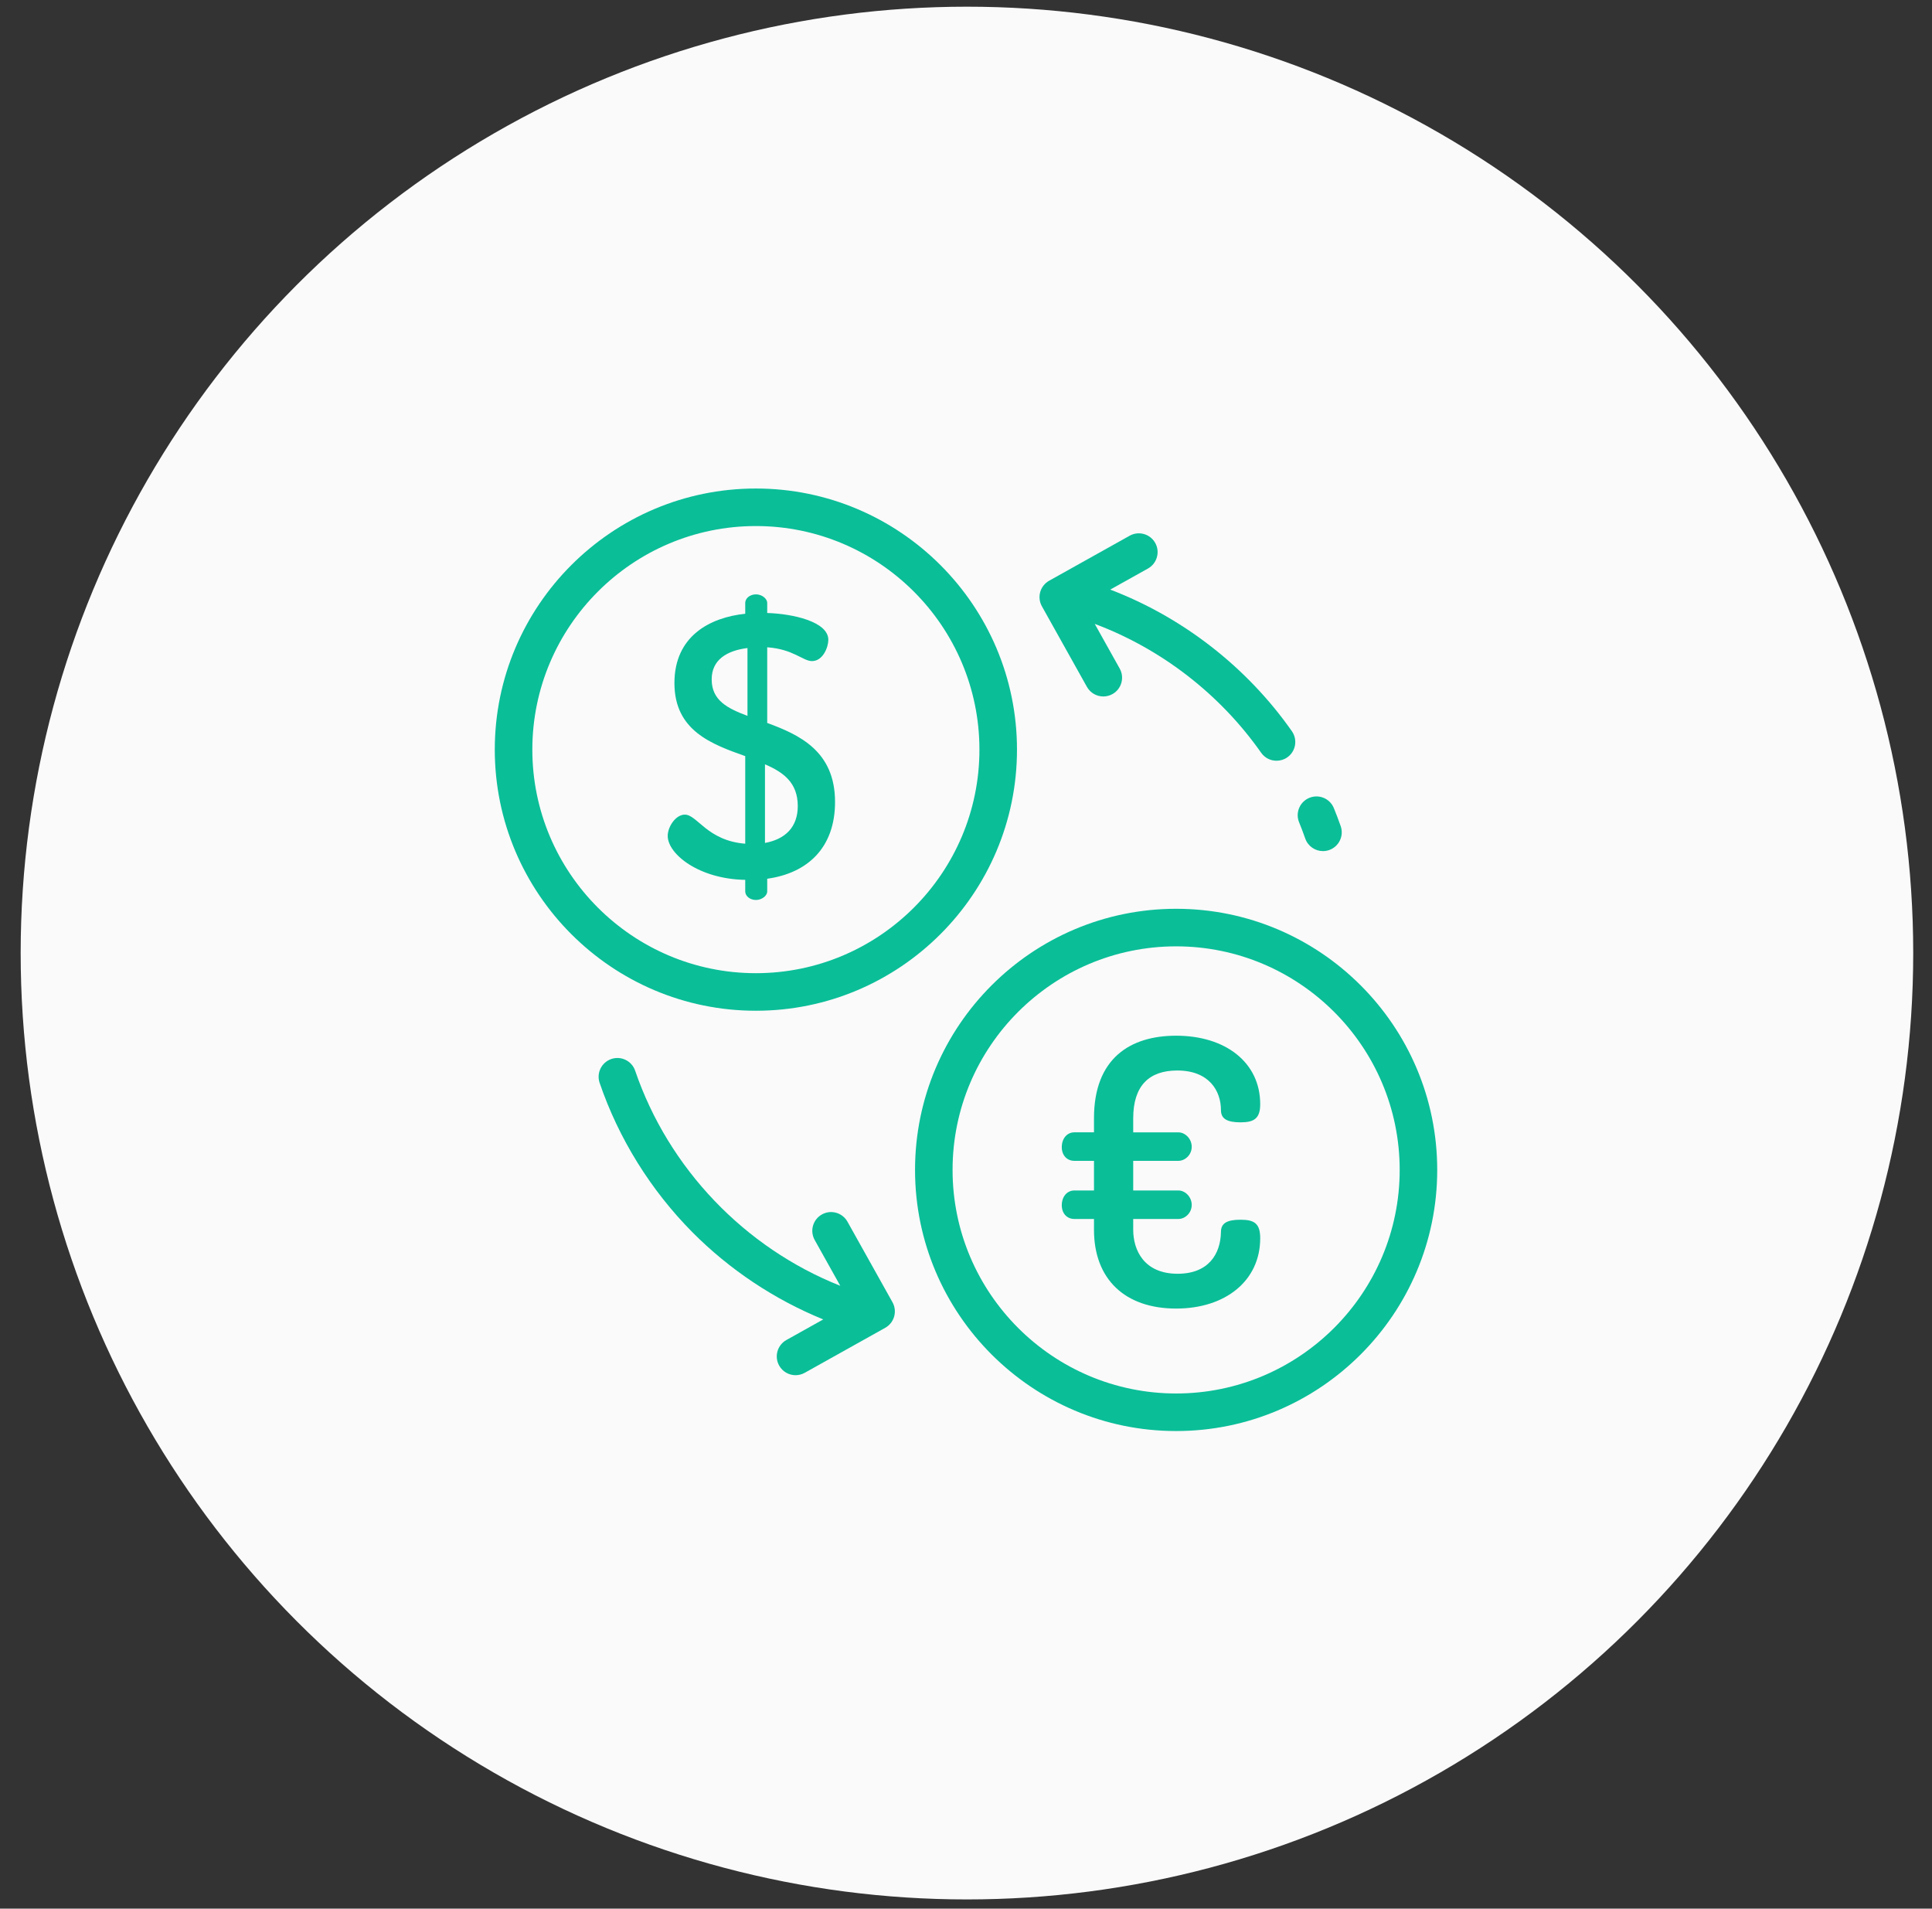 <svg width="82" height="81" viewBox="0 0 82 81" fill="none" xmlns="http://www.w3.org/2000/svg">
<rect x="0" y="0" width="82" height="81" fill="#333333" stroke="none"/>
<circle cx="41.04" cy="40.447" r="40.163" fill="#FAFAFA"/>
<g clip-path="url(#clip0)">
<path d="M32.082 20.732C25.972 20.732 21 25.703 21 31.813C21 37.924 25.972 42.895 32.082 42.895C38.193 42.895 43.164 37.924 43.164 31.813C43.164 25.703 38.193 20.732 32.082 20.732ZM32.082 41.301C26.85 41.301 22.594 37.045 22.594 31.813C22.594 26.582 26.85 22.325 32.082 22.325C37.314 22.325 41.57 26.582 41.57 31.813C41.57 37.045 37.314 41.301 32.082 41.301Z" fill="#0ABE98"/>
<path d="M32.563 30.681V27.47C33.67 27.549 34.082 28.056 34.461 28.056C34.936 28.056 35.157 27.454 35.157 27.154C35.157 26.379 33.639 26.047 32.563 26.015V25.588C32.563 25.398 32.326 25.224 32.089 25.224C31.82 25.224 31.63 25.398 31.63 25.588V26.047C30.128 26.205 28.625 26.996 28.625 28.989C28.625 31.013 30.207 31.583 31.63 32.089V35.806C30.017 35.679 29.59 34.572 29.068 34.572C28.672 34.572 28.34 35.094 28.34 35.474C28.34 36.249 29.669 37.308 31.63 37.34V37.831C31.63 38.02 31.82 38.194 32.089 38.194C32.326 38.194 32.563 38.02 32.563 37.831V37.293C34.272 37.056 35.442 35.98 35.442 34.034C35.442 31.883 33.939 31.187 32.563 30.681ZM31.725 30.381C30.887 30.064 30.206 29.732 30.206 28.831C30.206 28.008 30.839 27.613 31.725 27.502V30.381ZM32.468 35.774V32.437C33.243 32.769 33.86 33.212 33.86 34.208C33.86 35.11 33.322 35.616 32.468 35.774Z" fill="#0ABE98"/>
<path d="M49.919 38.568C43.808 38.568 38.837 43.539 38.837 49.65C38.837 55.76 43.808 60.732 49.919 60.732C56.029 60.732 61 55.76 61 49.65C61 43.539 56.029 38.568 49.919 38.568ZM49.919 59.138C44.687 59.138 40.43 54.882 40.43 49.65C40.43 44.418 44.687 40.162 49.919 40.162C55.15 40.162 59.407 44.418 59.407 49.65C59.407 54.882 55.15 59.138 49.919 59.138Z" fill="#0ABE98"/>
<path d="M52.654 51.764C52.088 51.764 51.821 51.905 51.821 52.282C51.805 53.225 51.287 54.057 49.983 54.057C48.553 54.057 48.097 53.052 48.097 52.188V51.732H50.014C50.297 51.732 50.58 51.481 50.58 51.135C50.58 50.789 50.297 50.522 50.014 50.522H48.097V49.265H50.014C50.297 49.265 50.58 49.014 50.58 48.668C50.58 48.322 50.297 48.056 50.014 48.056H48.097V47.459C48.097 46.075 48.773 45.431 49.967 45.431C51.318 45.431 51.821 46.295 51.821 47.112C51.821 47.474 52.072 47.631 52.654 47.631C53.219 47.631 53.487 47.474 53.487 46.861C53.487 45.086 52.01 43.954 49.92 43.954C47.971 43.954 46.432 44.913 46.432 47.458V48.055H45.599C45.285 48.055 45.065 48.322 45.065 48.684C45.065 49.029 45.285 49.265 45.599 49.265H46.432V50.522H45.599C45.285 50.522 45.065 50.789 45.065 51.151C45.065 51.496 45.285 51.732 45.599 51.732H46.432V52.188C46.432 54.293 47.752 55.534 49.92 55.534C52.01 55.534 53.487 54.356 53.487 52.549C53.487 51.921 53.235 51.764 52.654 51.764Z" fill="#0ABE98"/>
<path d="M56.903 35.059C56.813 34.803 56.715 34.547 56.613 34.296C56.447 33.888 55.982 33.693 55.574 33.859C55.167 34.025 54.971 34.49 55.138 34.898C55.23 35.124 55.318 35.356 55.399 35.587C55.514 35.915 55.822 36.12 56.151 36.12C56.239 36.12 56.328 36.105 56.415 36.075C56.83 35.929 57.048 35.474 56.903 35.059Z" fill="#0ABE98"/>
<path d="M54.831 31.031C52.927 28.316 50.206 26.199 47.122 25.022L48.724 24.127C49.108 23.912 49.246 23.426 49.031 23.042C48.816 22.658 48.331 22.521 47.947 22.735L44.528 24.646C44.344 24.749 44.208 24.921 44.15 25.125C44.093 25.328 44.118 25.546 44.221 25.73L46.132 29.149C46.278 29.41 46.549 29.557 46.828 29.557C46.96 29.557 47.093 29.525 47.217 29.456C47.601 29.241 47.738 28.756 47.523 28.372L46.464 26.477C49.29 27.535 51.786 29.464 53.527 31.946C53.682 32.167 53.929 32.285 54.18 32.285C54.338 32.285 54.498 32.239 54.637 32.141C54.997 31.888 55.084 31.391 54.831 31.031Z" fill="#0ABE98"/>
<path d="M37.88 55.266L35.969 51.847C35.754 51.463 35.269 51.325 34.885 51.54C34.5 51.755 34.363 52.24 34.578 52.624L35.664 54.568C31.604 52.957 28.373 49.583 26.958 45.44C26.816 45.023 26.363 44.801 25.946 44.943C25.53 45.086 25.308 45.538 25.45 45.955C26.256 48.318 27.617 50.508 29.384 52.291C30.963 53.883 32.872 55.152 34.941 55.995L33.377 56.869C32.993 57.084 32.855 57.57 33.07 57.954C33.216 58.215 33.487 58.362 33.766 58.362C33.898 58.362 34.031 58.329 34.154 58.261L37.573 56.35C37.757 56.247 37.893 56.075 37.951 55.871C38.008 55.668 37.983 55.45 37.88 55.266Z" fill="#0ABE98"/>
</g>
<defs>
<clipPath id="clip0">
<rect width="40" height="40" fill="white" transform="translate(21 20.732)"/>
</clipPath>
</defs>
</svg>
